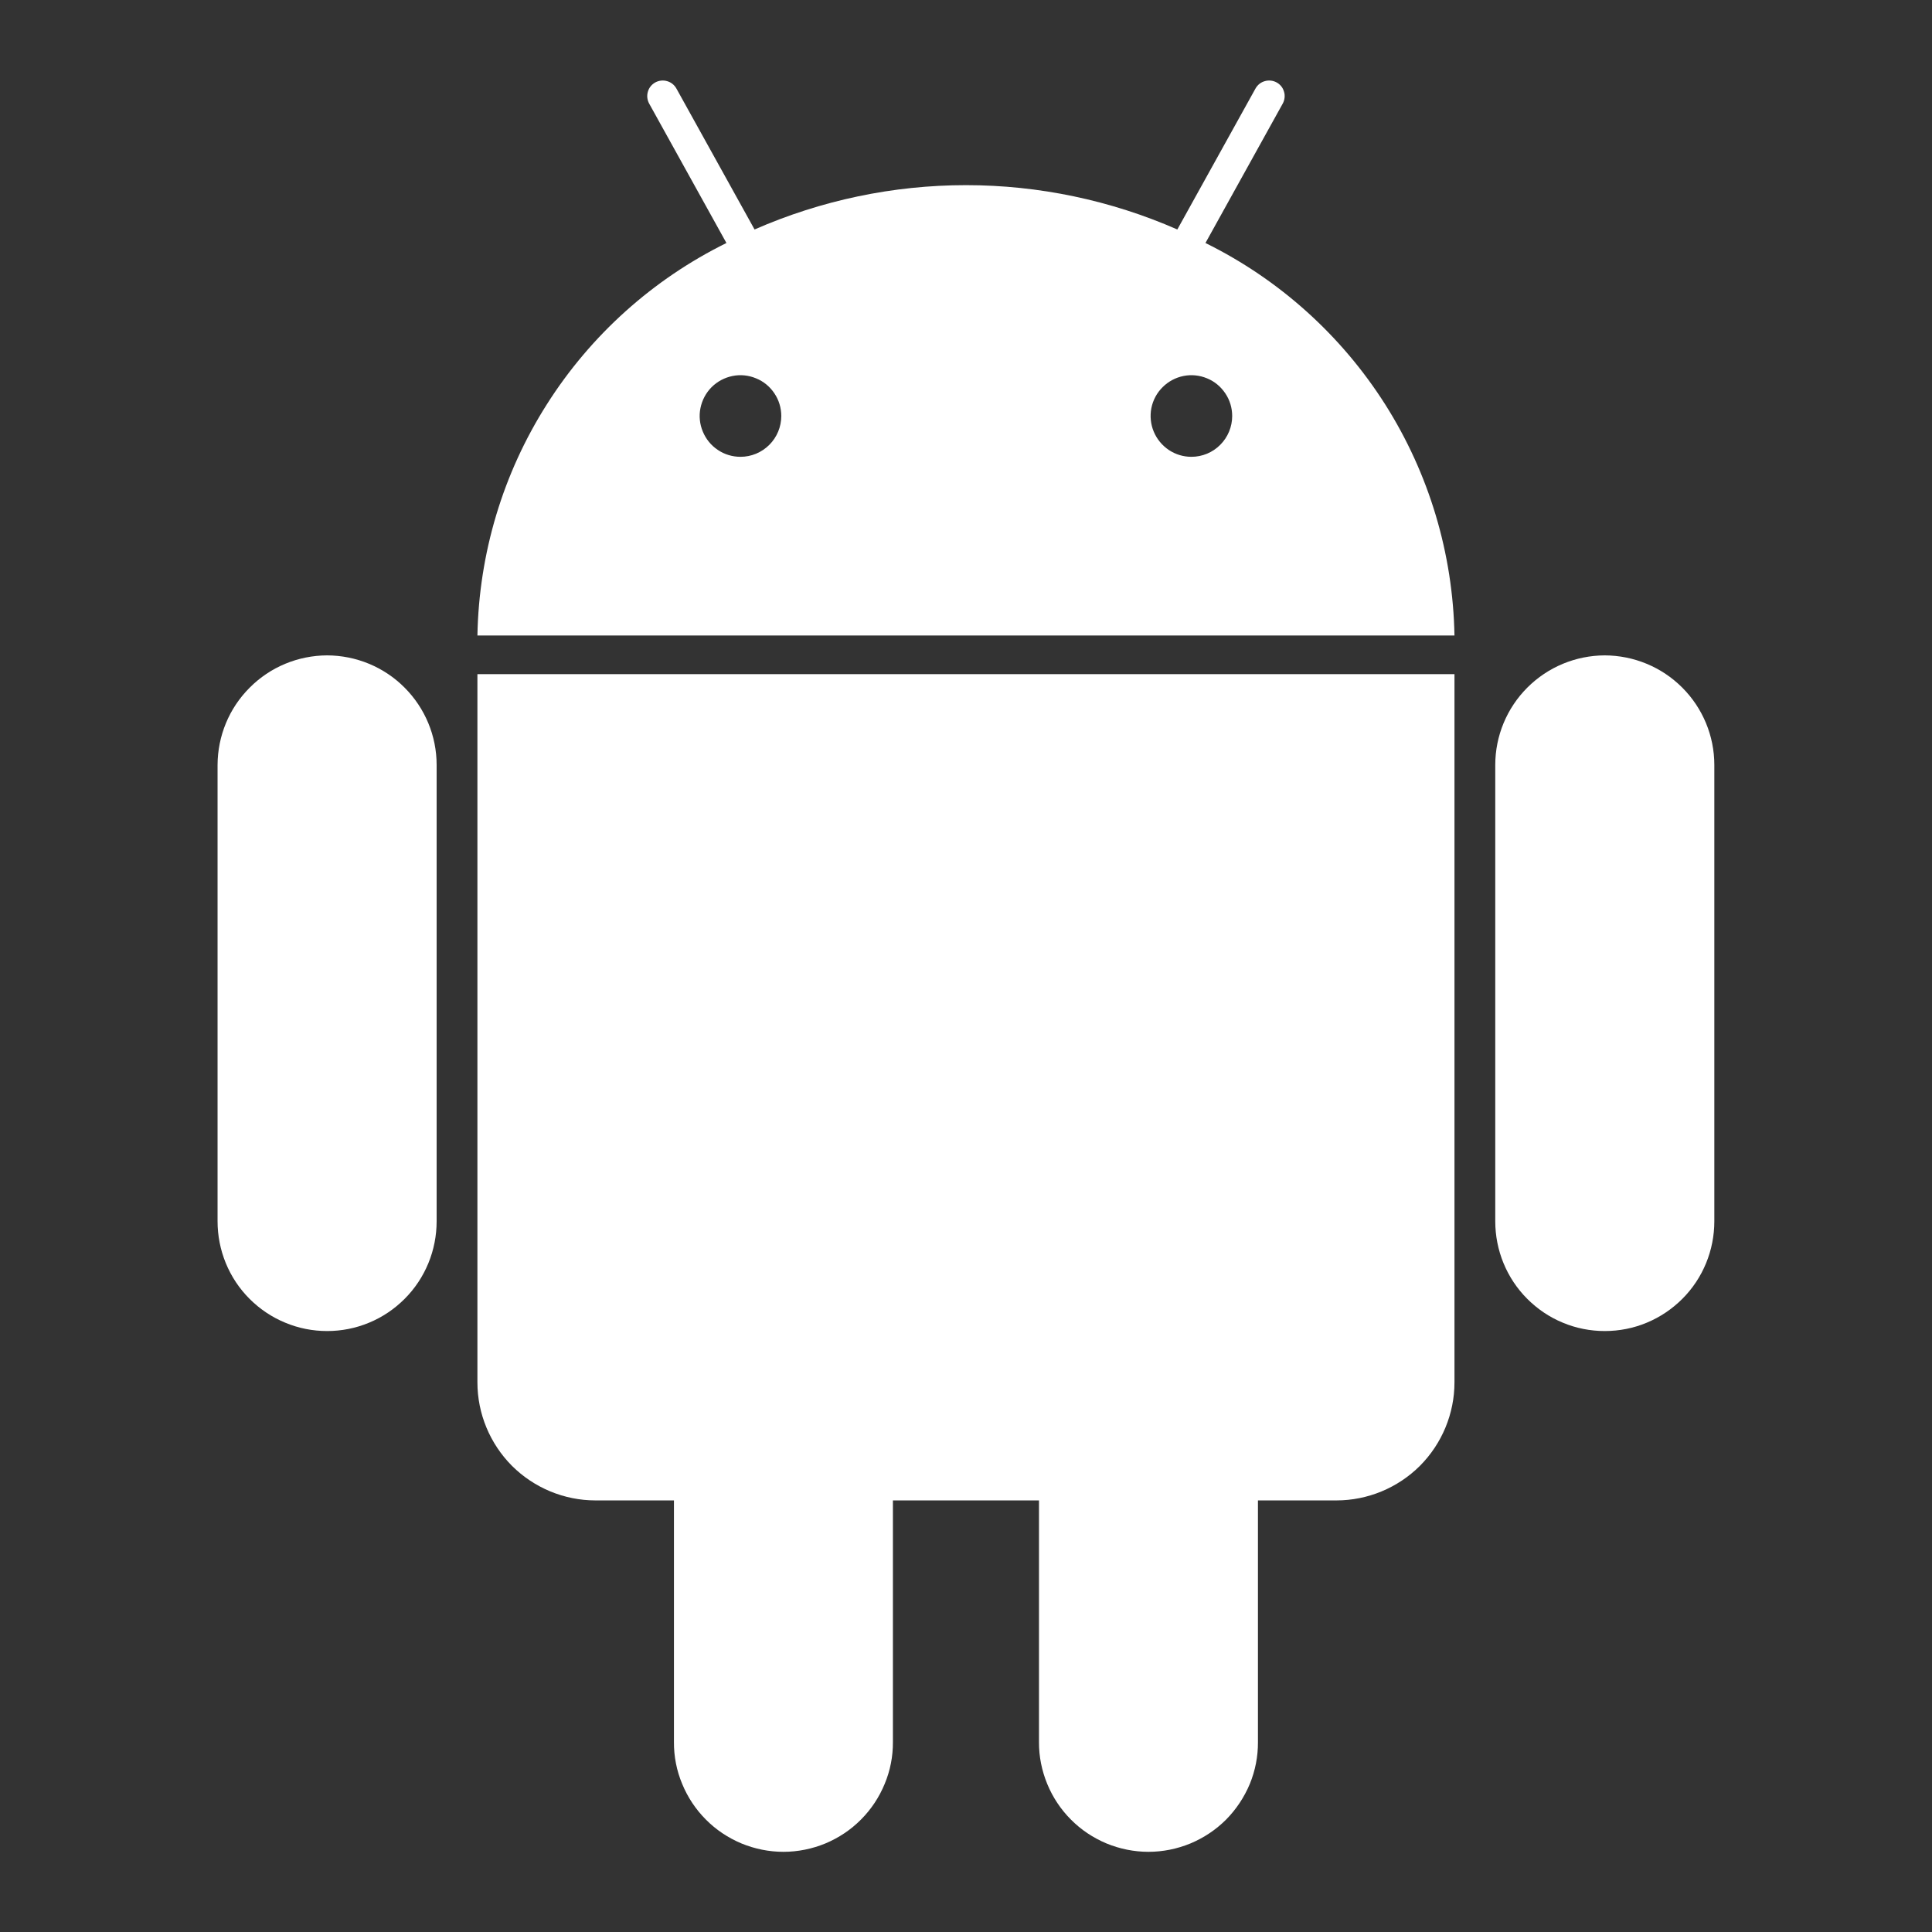 <svg width="18" height="18" viewBox="0 0 18 18" fill="none" xmlns="http://www.w3.org/2000/svg">
<rect x="0" y="0" width="18" height="18" fill="#333333" stroke="none"/>
<path d="M11.231 2.264L11.951 0.965C11.96 0.949 11.966 0.93 11.968 0.911C11.97 0.893 11.969 0.873 11.963 0.855C11.958 0.837 11.95 0.82 11.938 0.805C11.926 0.79 11.911 0.777 11.894 0.768C11.861 0.75 11.821 0.745 11.784 0.756C11.747 0.766 11.716 0.791 11.697 0.825L10.969 2.138C10.348 1.866 9.678 1.725 9 1.725C8.322 1.725 7.651 1.866 7.03 2.138L6.302 0.825C6.283 0.791 6.252 0.766 6.215 0.756C6.178 0.745 6.138 0.75 6.105 0.768C6.071 0.787 6.046 0.818 6.036 0.855C6.025 0.892 6.03 0.932 6.048 0.965L6.768 2.264C6.083 2.602 5.504 3.122 5.095 3.767C4.685 4.412 4.462 5.157 4.448 5.921H13.551C13.537 5.157 13.314 4.412 12.905 3.767C12.495 3.122 11.916 2.602 11.231 2.264ZM6.899 4.256C6.824 4.256 6.75 4.234 6.688 4.192C6.625 4.15 6.577 4.091 6.548 4.021C6.519 3.952 6.511 3.875 6.526 3.802C6.541 3.728 6.577 3.66 6.63 3.607C6.683 3.554 6.751 3.518 6.825 3.503C6.898 3.488 6.975 3.496 7.044 3.525C7.114 3.553 7.173 3.602 7.215 3.665C7.257 3.727 7.279 3.801 7.279 3.876C7.279 3.976 7.239 4.073 7.168 4.144C7.096 4.216 7 4.256 6.899 4.256ZM11.1 4.256C11.025 4.256 10.952 4.234 10.889 4.192C10.827 4.15 10.778 4.091 10.749 4.021C10.72 3.952 10.713 3.875 10.727 3.802C10.742 3.728 10.778 3.66 10.832 3.607C10.885 3.554 10.952 3.518 11.026 3.503C11.1 3.488 11.176 3.496 11.246 3.525C11.315 3.553 11.374 3.602 11.416 3.665C11.458 3.727 11.48 3.801 11.48 3.876C11.48 3.976 11.44 4.073 11.369 4.144C11.298 4.216 11.201 4.256 11.1 4.256ZM4.448 12.879C4.448 13.17 4.564 13.45 4.77 13.657C4.977 13.863 5.257 13.979 5.548 13.979H6.279V16.23C6.278 16.364 6.304 16.497 6.356 16.621C6.407 16.745 6.482 16.858 6.577 16.953C6.671 17.048 6.784 17.123 6.908 17.175C7.032 17.226 7.165 17.253 7.299 17.253C7.433 17.253 7.566 17.226 7.69 17.175C7.814 17.123 7.927 17.048 8.021 16.953C8.116 16.858 8.191 16.745 8.242 16.621C8.294 16.497 8.32 16.364 8.319 16.23V13.979H9.68V16.23C9.679 16.364 9.706 16.497 9.757 16.621C9.808 16.745 9.883 16.858 9.978 16.953C10.072 17.048 10.185 17.123 10.309 17.175C10.433 17.226 10.566 17.253 10.7 17.253C10.834 17.253 10.967 17.226 11.091 17.175C11.215 17.123 11.328 17.048 11.423 16.953C11.517 16.858 11.592 16.745 11.644 16.621C11.695 16.497 11.721 16.364 11.72 16.23V13.979H12.451C12.742 13.979 13.022 13.863 13.229 13.657C13.435 13.45 13.551 13.17 13.551 12.879V6.281H4.448V12.879ZM3.048 6.106C2.777 6.107 2.518 6.214 2.327 6.406C2.135 6.597 2.028 6.856 2.027 7.127V11.378C2.027 11.512 2.053 11.645 2.104 11.769C2.155 11.893 2.23 12.006 2.325 12.101C2.42 12.196 2.533 12.272 2.657 12.323C2.781 12.375 2.913 12.401 3.048 12.401C3.182 12.401 3.315 12.375 3.439 12.323C3.563 12.272 3.675 12.196 3.77 12.101C3.865 12.006 3.94 11.893 3.991 11.769C4.042 11.645 4.068 11.512 4.068 11.378V7.127C4.068 6.856 3.96 6.597 3.769 6.406C3.578 6.214 3.318 6.107 3.048 6.106ZM14.951 6.106C14.681 6.107 14.422 6.214 14.23 6.406C14.039 6.597 13.931 6.856 13.931 7.127V11.378C13.931 11.512 13.957 11.645 14.008 11.769C14.059 11.893 14.134 12.006 14.229 12.101C14.324 12.196 14.436 12.272 14.56 12.323C14.684 12.375 14.817 12.401 14.951 12.401C15.086 12.401 15.219 12.375 15.343 12.323C15.466 12.272 15.579 12.196 15.674 12.101C15.769 12.006 15.844 11.893 15.895 11.769C15.946 11.645 15.972 11.512 15.972 11.378V7.127C15.972 6.856 15.864 6.597 15.673 6.406C15.481 6.214 15.222 6.107 14.951 6.106Z" fill="white"/>
</svg>
